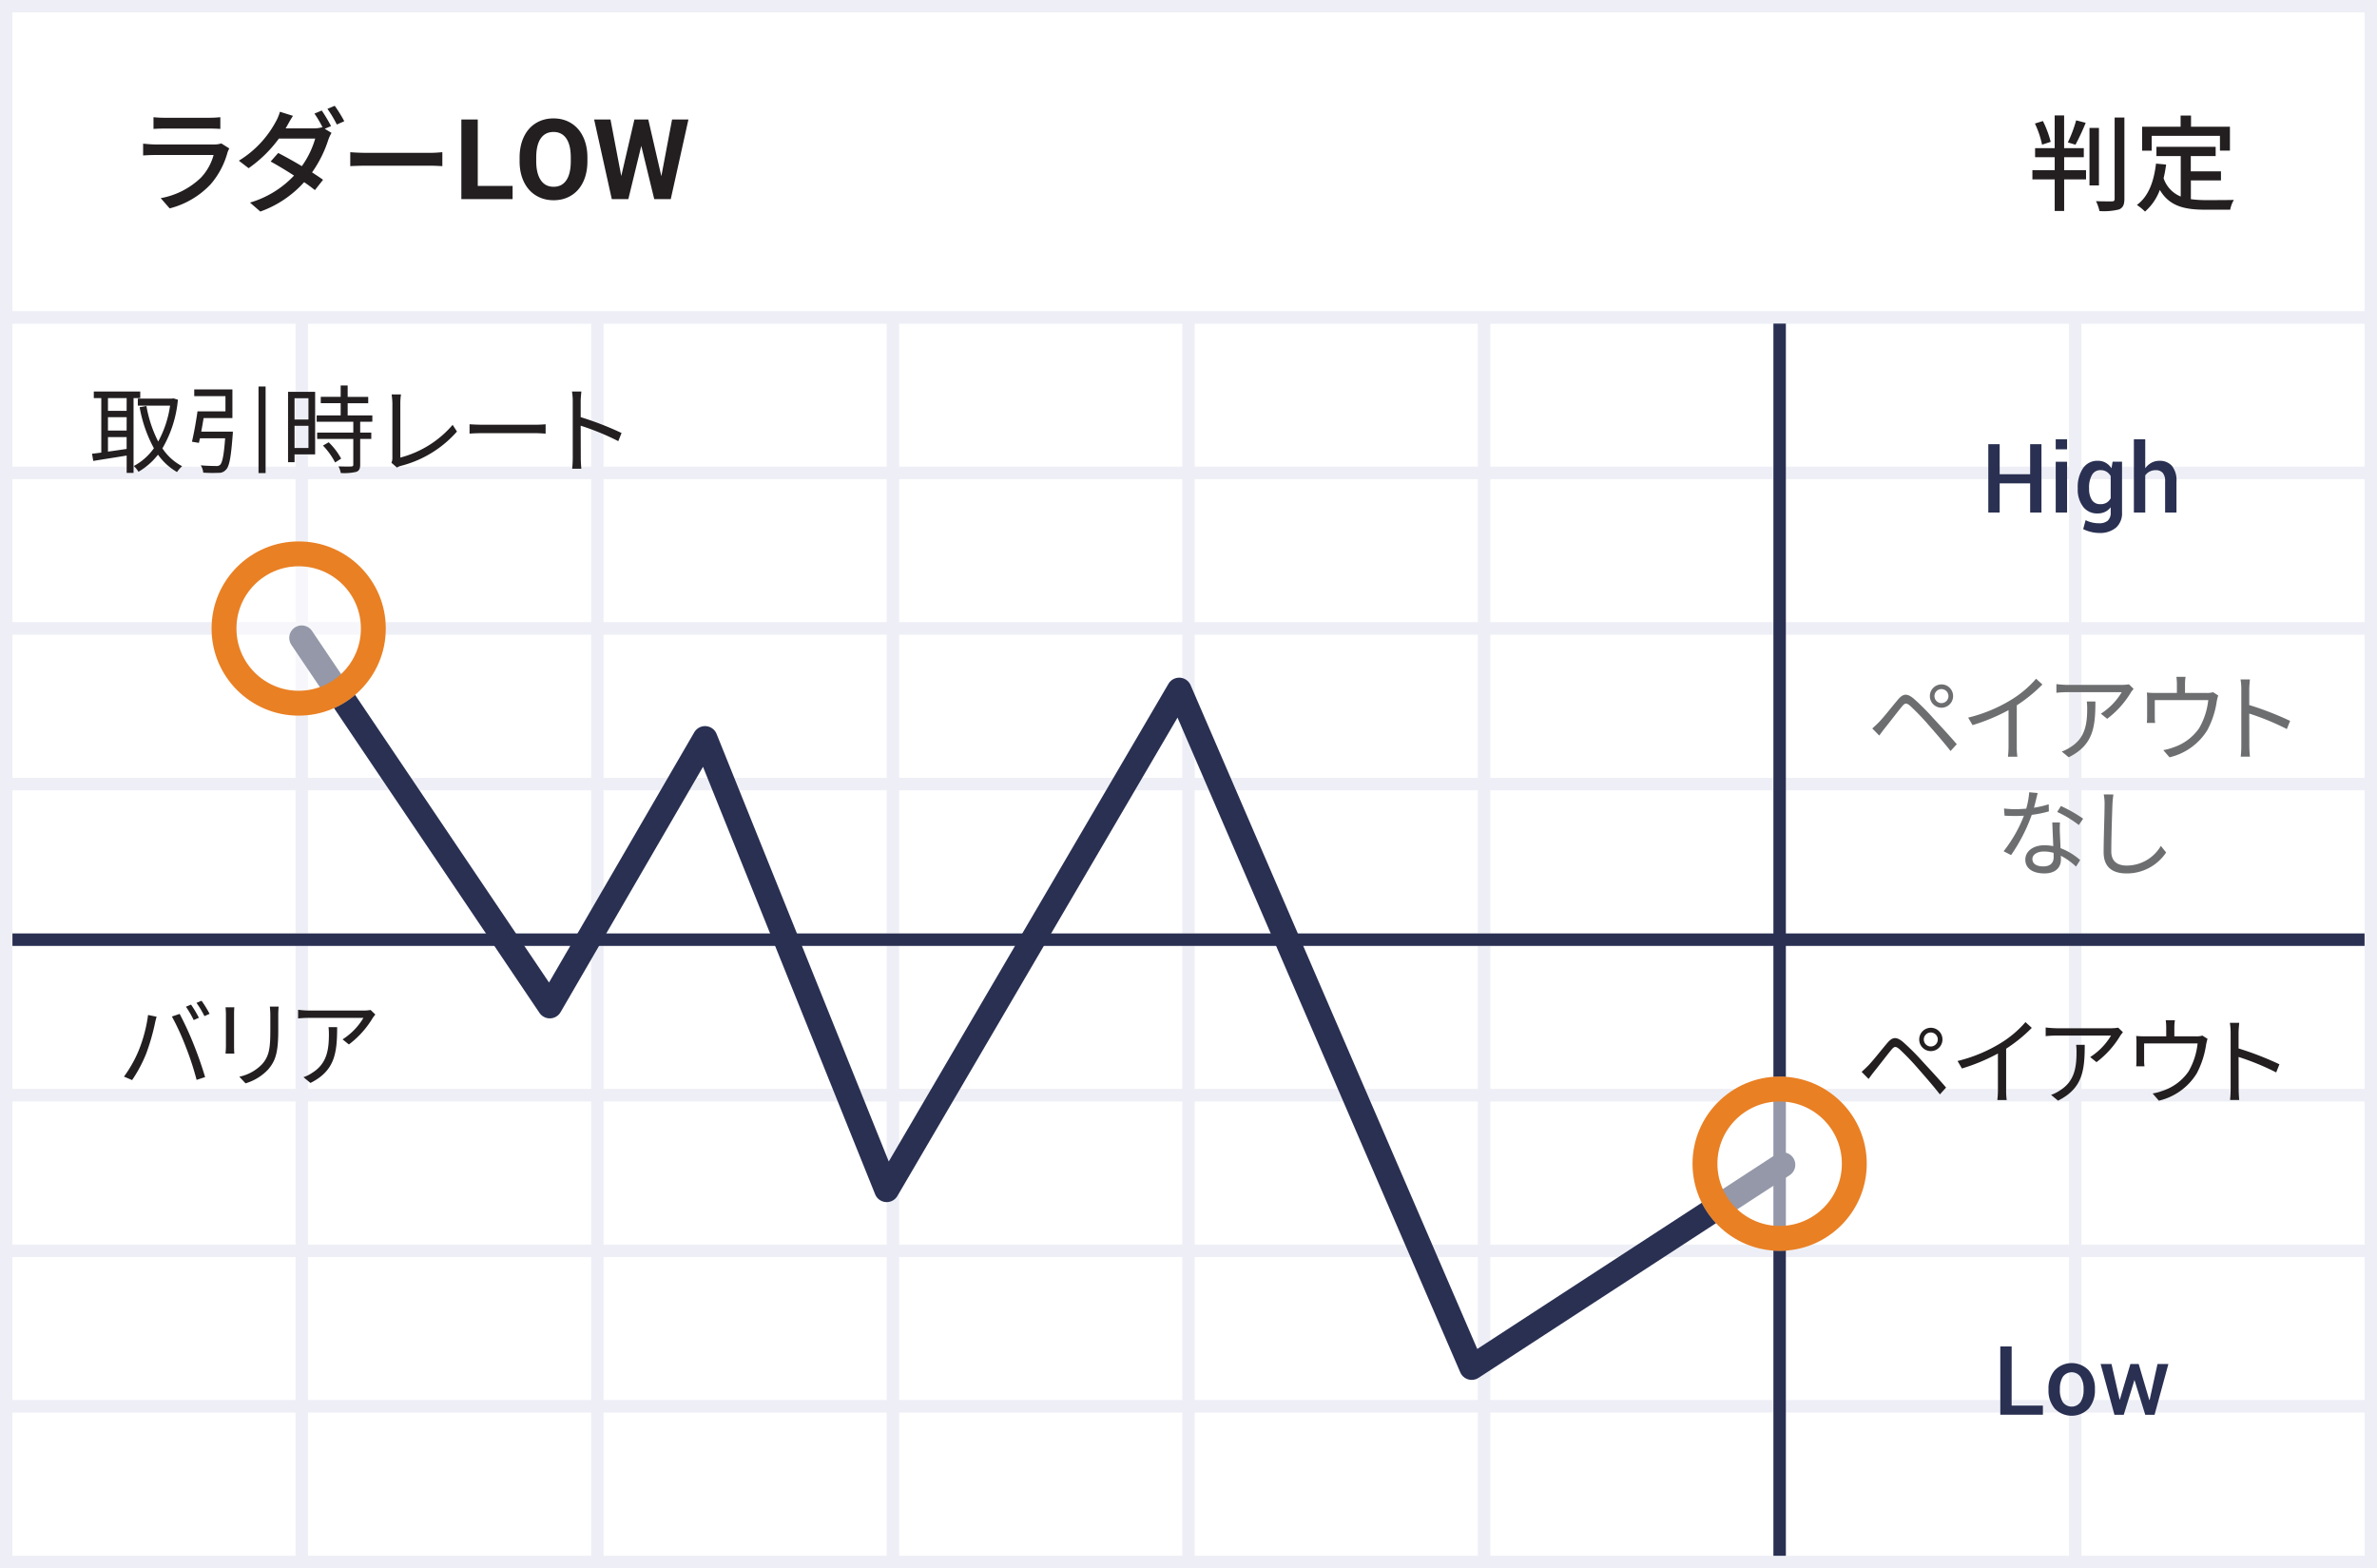 <svg width="382" height="252" viewBox="0 0 382 252" xmlns="http://www.w3.org/2000/svg" xmlns:xlink="http://www.w3.org/1999/xlink" style="background:#fff"><rect x="0" y="0" width="382" height="252" fill="#808080" stroke="none"/><title>low</title><defs><circle id="a" cx="34" cy="40" r="14"/><circle id="b" cx="272" cy="126" r="14"/></defs><g fill="none" fill-rule="evenodd"><g fill="#FFF" stroke="#EEEFF6" stroke-width="2"><path d="M1 51h47.5v25H1zM48.5 51H96v25H48.5zM96 51h47.5v25H96zM143.5 51H191v25h-47.5zM191 51h47.5v25H191zM238.5 51H286v25h-47.5zM286 51h47.5v25H286zM333.5 51H381v25h-47.5z"/><g><path d="M1 76h47.5v25H1zM48.5 76H96v25H48.5zM96 76h47.5v25H96zM143.5 76H191v25h-47.5zM191 76h47.5v25H191zM238.5 76H286v25h-47.5zM286 76h47.5v25H286zM333.5 76H381v25h-47.5z"/></g><g><path d="M1 101h47.5v25H1zM48.5 101H96v25H48.5zM96 101h47.5v25H96zM143.5 101H191v25h-47.5zM191 101h47.5v25H191zM238.5 101H286v25h-47.5zM286 101h47.5v25H286zM333.5 101H381v25h-47.5z"/></g><g><path d="M1 126h47.5v25H1zM48.5 126H96v25H48.5zM96 126h47.5v25H96zM143.5 126H191v25h-47.5zM191 126h47.5v25H191zM238.5 126H286v25h-47.5zM286 126h47.5v25H286zM333.5 126H381v25h-47.5z"/></g><g><path d="M1 151h47.5v25H1zM48.5 151H96v25H48.5zM96 151h47.5v25H96zM143.5 151H191v25h-47.5zM191 151h47.5v25H191zM238.5 151H286v25h-47.5zM286 151h47.5v25H286zM333.5 151H381v25h-47.5z"/></g><g><path d="M1 176h47.5v25H1zM48.5 176H96v25H48.5zM96 176h47.5v25H96zM143.5 176H191v25h-47.5zM191 176h47.5v25H191zM238.5 176H286v25h-47.5zM286 176h47.5v25H286zM333.5 176H381v25h-47.5z"/></g><g><path d="M1 201h47.5v25H1zM48.5 201H96v25H48.5zM96 201h47.5v25H96zM143.5 201H191v25h-47.5zM191 201h47.5v25H191zM238.5 201H286v25h-47.5zM286 201h47.5v25H286zM333.5 201H381v25h-47.5z"/></g><g><path d="M1 226h47.5v25H1zM48.5 226H96v25H48.5zM96 226h47.5v25H96zM143.5 226H191v25h-47.5zM191 226h47.5v25H191zM238.5 226H286v25h-47.5zM286 226h47.5v25H286zM333.5 226H381v25h-47.5z"/></g></g><path stroke="#EEEFF6" stroke-width="2" fill="#FFF" d="M1 1h380v50H1z"/><path fill="#2A3052" d="M285 52h2v198h-2z"/><path fill="#2A3052" d="M2 150h378v2H2z"/><path d="M36.847 23.853a5.33 5.33 0 0 0-.277.62 13.05 13.05 0 0 1-2.708 5.126 13.649 13.649 0 0 1-6.597 3.887l-1.438-1.643a12.518 12.518 0 0 0 6.454-3.284 8.58 8.58 0 0 0 2.045-3.65h-9.373c-.652 0-1.303.025-1.953.072v-1.897c.72.073 1.418.128 1.953.128h9.436c.4.01.798-.046 1.18-.164l1.278.805zm-12.181-5.02c.581.06 1.166.09 1.751.091h7.186c.603 0 1.206-.03 1.806-.091v1.882a26.646 26.646 0 0 0-1.824-.055H26.42c-.571 0-1.229.018-1.751.055l-.003-1.882zm27.523 1.863l1.088.657a6.178 6.178 0 0 0-.516 1.112 19.218 19.218 0 0 1-2.612 5.236c.682.438 1.309.858 1.768 1.187l-1.309 1.66a28.162 28.162 0 0 0-1.732-1.277 17.255 17.255 0 0 1-7.04 4.724l-1.658-1.44a15.851 15.851 0 0 0 7.076-4.341 63.678 63.678 0 0 0-3.76-2.262l1.217-1.37a71.036 71.036 0 0 1 3.797 2.117 14.56 14.56 0 0 0 2.15-4.433H44.82a20.699 20.699 0 0 1-4.865 4.761l-1.567-1.205a16.467 16.467 0 0 0 5.897-6.203c.302-.522.537-1.08.701-1.66l2.1.658c-.368.548-.756 1.26-.958 1.623l-.222.383h4.484c.468.015.935-.046 1.383-.182l.073.036a18.828 18.828 0 0 0-1.309-2.225l1.173-.491c.543.805 1.041 1.64 1.492 2.499l-1.013.436zM53.792 17c.568.792 1.081 1.62 1.536 2.48l-1.198.53a18.23 18.23 0 0 0-1.51-2.517L53.791 17zm2.497 7.453c.59.055 1.731.11 2.727.11h10.007c.902 0 1.621-.073 2.064-.11v2.244c-.406-.018-1.23-.073-2.047-.073H59.016c-1.031 0-2.119.037-2.727.073v-2.244zm275.436 2.901h3.516v1.473h-3.516v5.07h-1.52v-5.072h-3.584v-1.472h3.583V25.26h-3.15v-1.456h3.144v-5.253h1.521v5.255h3.162v1.456h-3.156v2.091zm-3.55-4.107a15.408 15.408 0 0 0-1.15-3.396l1.285-.402c.537 1.068.957 2.19 1.25 3.346l-1.386.452zm7.01-3.509a37.21 37.21 0 0 1-1.639 3.515l-1.23-.368a20.989 20.989 0 0 0 1.336-3.549l1.534.402zm2.13 10.058h-1.521v-9.237h1.521v9.237zm4.09-10.91V31.94c0 .97-.235 1.422-.828 1.707a9.984 9.984 0 0 1-3.177.267 7.178 7.178 0 0 0-.557-1.59c1.15.05 2.213.034 2.553.034.34 0 .44-.117.44-.418V18.886h1.57zm10.682 13.12c.79.104 1.586.155 2.383.152.727 0 3.567 0 4.53-.034a4.665 4.665 0 0 0-.592 1.573h-4.022c-3.313 0-5.748-.552-7.286-3.179A8.53 8.53 0 0 1 344.717 34a8.504 8.504 0 0 0-1.303-1.065c1.859-1.369 2.72-3.714 3.073-6.644l1.622.152a20.3 20.3 0 0 1-.405 2.192 4.808 4.808 0 0 0 2.755 2.946v-6.504h-3.905v-1.489h9.516v1.49h-3.995v2.46h4.85v1.456h-4.835l-.003 3.012zm-6.3-7.797h-1.536v-3.85h6.188v-1.79h1.673v1.79h6.253v3.848h-1.605v-2.376h-10.972v2.378zM76.78 29.882h5.598V32h-8.235V19.203h2.636v10.679zm17.621-3.99c0 1.26-.222 2.364-.668 3.313-.445.95-1.082 1.682-1.911 2.197-.83.516-1.78.774-2.852.774-1.06 0-2.007-.255-2.84-.765-.831-.51-1.476-1.238-1.933-2.184-.457-.946-.688-2.035-.694-3.265v-.633c0-1.26.227-2.369.681-3.327.454-.958 1.096-1.693 1.925-2.206.829-.512 1.777-.769 2.843-.769 1.067 0 2.014.257 2.843.77.83.512 1.471 1.247 1.925 2.205.454.958.681 2.064.681 3.318v.572zm-2.672-.58c0-1.342-.24-2.362-.72-3.06-.48-.696-1.166-1.045-2.057-1.045-.885 0-1.567.344-2.048 1.033-.48.688-.723 1.697-.73 3.028v.624c0 1.306.241 2.32.722 3.04.48.721 1.171 1.082 2.074 1.082.884 0 1.564-.347 2.039-1.042.474-.694.715-1.706.72-3.036v-.624zm14.555 2.997l1.723-9.106h2.628L107.795 32h-2.653l-2.083-8.56-2.083 8.56H98.32l-2.839-12.797h2.628l1.732 9.088 2.11-9.088h2.232l2.1 9.106z" fill="#231F20"/><g><path stroke="#293052" stroke-width="4" stroke-linecap="round" stroke-linejoin="round" d="M48.483 102.502l39.875 59.144 24.945-42.967 29.194 72.492 47.008-80.275 47.007 108.843 50.006-32.568"/><g transform="translate(14 61)"><use fill-opacity=".5" fill="#FFF" xlink:href="#a"/><circle stroke="#E98024" stroke-width="4" cx="34" cy="40" r="12"/></g><g transform="translate(14 61)"><use fill-opacity=".5" fill="#FFF" xlink:href="#b"/><circle stroke="#E98024" stroke-width="4" cx="272" cy="126" r="12"/></g><path d="M301.965 116.042c.737-.756 2.075-2.47 3.044-3.61.816-.973 1.445-1.081 2.553-.155a38.788 38.788 0 0 1 3.183 3.192c1.029 1.112 2.597 2.795 3.72 4.12l-.999 1.095c-1.077-1.39-2.475-2.978-3.46-4.103a41.345 41.345 0 0 0-2.997-3.13c-.646-.543-.861-.526-1.384.121-.739.895-2.03 2.594-2.723 3.441-.324.401-.662.878-.891 1.189l-1.123-1.143c.384-.338.677-.614 1.077-1.017zm10.055-6.064c1.03.005 1.86.845 1.858 1.878a1.87 1.87 0 0 1-1.865 1.87 1.87 1.87 0 0 1-1.87-1.866c-.001-.5.196-.979.549-1.332.352-.353.83-.55 1.328-.548v-.002zm0 3.007a1.125 1.125 0 0 0 1.11-1.136 1.125 1.125 0 0 0-1.13-1.117 1.125 1.125 0 0 0-.782 1.928c.214.212.502.33.802.327v-.002zm16.21-2.991a24.208 24.208 0 0 1-4.12 3.348v6.603a11.67 11.67 0 0 0 .092 1.65h-1.51a14.21 14.21 0 0 0 .094-1.65v-5.831a30.801 30.801 0 0 1-5.783 2.407l-.706-1.203a24.205 24.205 0 0 0 6.872-2.839 16.973 16.973 0 0 0 4.045-3.41l1.017.925zm14.65.696c-.106.154-.308.384-.415.554a14.872 14.872 0 0 1-3.828 4.26l-1.015-.819a10.375 10.375 0 0 0 3.352-3.455h-8.743c-.586.001-1.171.032-1.754.093v-1.39c.582.073 1.167.115 1.754.124h8.826a7.74 7.74 0 0 0 1.077-.093l.746.726zm-6.134 2.035c0 4.182-.37 7.005-4.29 8.966l-1.122-.927a5.927 5.927 0 0 0 1.37-.679c2.384-1.465 2.722-3.67 2.722-6.249a9.244 9.244 0 0 0-.061-1.111h1.381zm19.736-.971a9.908 9.908 0 0 0-.231.926 14.182 14.182 0 0 1-1.506 4.631 9.732 9.732 0 0 1-6.09 4.383l-1-1.158a8.254 8.254 0 0 0 1.6-.43 8.116 8.116 0 0 0 4.167-3.104 11.398 11.398 0 0 0 1.461-4.504h-8.595v2.758c-.005.305.016.61.061.911h-1.338c.032-.323.047-.648.046-.972v-2.716a10.26 10.26 0 0 0-.046-1.189c.475.046.953.066 1.43.062h3.399v-1.436c0-.387-.026-.773-.077-1.157h1.475c-.063.382-.093.77-.092 1.157v1.436h3.443c.358.022.717-.02 1.06-.123l.833.525zm11.032 5.4a40.205 40.205 0 0 0-6.043-2.484l.015 5.094c0 .608.031 1.216.092 1.822h-1.475c.064-.605.094-1.214.092-1.822v-8.983a9.66 9.66 0 0 0-.123-1.604h1.506c-.044.479-.106 1.14-.106 1.604v2.515a49.884 49.884 0 0 1 6.566 2.545l-.524 1.313zm-38.246 13.231c-.902.257-1.822.443-2.753.556a27.482 27.482 0 0 1-3.321 6.465l-1.199-.617a21.996 21.996 0 0 0 3.26-5.712c-.446.03-.892.046-1.338.046-.568 0-1.199-.017-1.768-.046l-.092-1.158c.622.078 1.25.114 1.877.108.538 0 1.106-.031 1.692-.077.253-.86.414-1.744.479-2.639l1.367.124c-.154.554-.352 1.48-.6 2.359a15.303 15.303 0 0 0 2.368-.554l.028 1.145zm1.783 1.774c-.036.55-.041 1.1-.016 1.65.016.556.077 1.56.107 2.484a10.252 10.252 0 0 1 3.152 1.913l-.662 1.05a10.547 10.547 0 0 0-2.444-1.743c.015.23.015.446.015.617 0 1.22-.8 2.222-2.674 2.222-1.677 0-3.044-.695-3.044-2.208 0-1.403 1.321-2.316 3.044-2.316.485-.002.97.045 1.445.14-.046-1.251-.123-2.747-.154-3.812l1.23.003zm-1.031 4.892a5.52 5.52 0 0 0-1.538-.218c-1.122 0-1.86.51-1.86 1.204 0 .695.567 1.19 1.752 1.19 1.246 0 1.661-.696 1.661-1.45.004-.242-.001-.483-.015-.724v-.002zm4.06-4.477a18.195 18.195 0 0 0-3.475-2.098l.6-.957a23.127 23.127 0 0 1 3.567 2.036l-.692 1.02zm5.558-4.903a17.158 17.158 0 0 0-.153 1.527c-.062 1.729-.185 5.338-.185 7.623 0 1.683 1.077 2.27 2.49 2.27a6.358 6.358 0 0 0 5.475-3.164l.846 1.064a7.58 7.58 0 0 1-6.351 3.364c-2.183 0-3.692-.927-3.692-3.41 0-2.268.154-6.126.154-7.747a7.811 7.811 0 0 0-.139-1.544l1.555.017z" fill="#6D6E70" fill-rule="nonzero"/><path d="M21.462 63.971v12.026h-1.107v-2.793c-1.937.325-3.906.618-5.366.865l-.2-1.158c.431-.045.939-.106 1.491-.184v-8.756h-1.205v-1.063h7.463v1.063h-1.076zm-1.107 0h-3.004v2.052h2.998l.006-2.052zm0 3.07h-3.004v2.145h2.998l.006-2.146zm-3.004 5.53c.938-.123 1.967-.277 2.998-.43v-1.899h-2.998v2.33zm11.24-8.345a18.791 18.791 0 0 1-2.491 7.82 8.552 8.552 0 0 0 3.168 2.87 4.765 4.765 0 0 0-.816.94 9.637 9.637 0 0 1-3.06-2.792 11.013 11.013 0 0 1-3.137 2.746 4.428 4.428 0 0 0-.753-.926 9.38 9.38 0 0 0 3.23-2.854 21.564 21.564 0 0 1-2.29-6.59l1.092-.2c.338 1.99.975 3.915 1.89 5.712a16.957 16.957 0 0 0 1.908-5.77H22.15v-1.126h5.49l.215-.046.737.216zm8.835 5.138s-.015.369-.03.524c-.278 3.64-.54 5.076-1.091 5.601a1.479 1.479 0 0 1-1.216.493c-.81.033-1.62.023-2.429-.031a2.613 2.613 0 0 0-.4-1.174c1.015.093 2.03.107 2.414.107a.893.893 0 0 0 .677-.168c.369-.324.63-1.512.83-4.289h-4.044c-.062.263-.123.508-.17.74l-1.12-.186c.307-1.28.675-3.316.891-4.875h4.493v-2.444h-5.017v-1.08h6.135v4.599h-4.627c-.124.725-.247 1.48-.385 2.175l5.09.008zm5.259-7.256v13.92h-1.139V62.11l1.139-.003zm7.958 10.911h-3.306v1.25h-1.045V62.96h4.351v10.06zm-3.306-9.026v3.425h2.23v-3.425h-2.23zm2.23 7.992v-3.563h-2.23v3.564l2.23-.001zm8.318-4.213v1.744h1.783v1.018h-1.783v4.135c0 .649-.17.988-.631 1.158a8.8 8.8 0 0 1-2.49.185 3.536 3.536 0 0 0-.37-1.065c.954.033 1.798.033 2.044.017.247-.015.339-.078.339-.308v-4.12h-5.81v-1.018h5.811v-1.744H50.89V66.75h3.859v-1.96h-3.199v-1.018h3.199v-1.83h1.123v1.835h3.304v1.017h-3.304v1.956h3.966v1.017l-1.952.005zm-5.059 3.3c.796.768 1.47 1.653 2 2.625l-.97.617a11.886 11.886 0 0 0-1.951-2.715l.921-.527zm10.079 3.289c.108-.237.16-.495.153-.755V64.78c-.013-.47-.054-.938-.123-1.403h1.507a9.972 9.972 0 0 0-.108 1.403v8.749a16.58 16.58 0 0 0 8.41-5.261l.693 1.08a17.876 17.876 0 0 1-8.995 5.508 2.214 2.214 0 0 0-.647.278l-.89-.773zm12.557-6.186c.461.03 1.276.077 2.136.077h8.427c.769 0 1.321-.046 1.66-.077v1.508c-.308-.015-.954-.077-1.645-.077h-8.442c-.846 0-1.661.032-2.136.077v-1.508zm23.901 2.715a40.173 40.173 0 0 0-6.043-2.484l.015 5.095c0 .608.032 1.216.093 1.821h-1.476a16.92 16.92 0 0 0 .093-1.821v-8.983a9.741 9.741 0 0 0-.123-1.604h1.506c-.046.478-.108 1.14-.108 1.604v2.515a49.884 49.884 0 0 1 6.566 2.545l-.523 1.312zM23.797 163.1l1.37.278c-.093.34-.216.787-.278 1.125a34.361 34.361 0 0 1-1.398 4.814 22.44 22.44 0 0 1-2.26 4.244l-1.308-.556a20.226 20.226 0 0 0 2.368-4.198 23.64 23.64 0 0 0 1.506-5.707zm3.83.246l1.245-.417a49.79 49.79 0 0 1 2.245 4.875 61.085 61.085 0 0 1 1.846 5.276l-1.368.448a46.314 46.314 0 0 0-1.737-5.306 39.623 39.623 0 0 0-2.232-4.876zm4.335.202l-.831.369a17.73 17.73 0 0 0-1.246-2.145l.815-.34c.468.673.89 1.379 1.262 2.111v.005zm1.723-.633l-.831.37a14.622 14.622 0 0 0-1.277-2.13l.815-.34c.479.67.91 1.37 1.293 2.1zm3.975-1.05c-.03.292-.046.74-.046 1.112v5.153c0 .386.015.895.046 1.173h-1.414c.016-.232.062-.726.062-1.189v-5.137c0-.278-.031-.819-.062-1.112h1.414zm7.118-.108c-.03.37-.061.818-.061 1.326v2.5c0 3.704-.492 4.92-1.6 6.249a8.202 8.202 0 0 1-3.655 2.253l-1-1.065a7.07 7.07 0 0 0 3.692-2.051c1.106-1.28 1.29-2.53 1.29-5.445v-2.444c0-.508-.046-.956-.076-1.326l1.41.003zm15.537 1.266c-.107.154-.307.384-.415.554a14.876 14.876 0 0 1-3.83 4.26l-1.015-.819a10.39 10.39 0 0 0 3.353-3.455H49.66c-.586.001-1.171.032-1.754.093v-1.39c.582.073 1.168.115 1.754.124h8.826a7.72 7.72 0 0 0 1.077-.093l.752.726zm-6.135 2.035c0 4.182-.37 7.005-4.29 8.966l-1.122-.927a5.956 5.956 0 0 0 1.369-.679c2.383-1.465 2.721-3.67 2.721-6.249a9.244 9.244 0 0 0-.061-1.111h1.383zm246.07 6.162c.738-.756 2.076-2.47 3.045-3.61.816-.973 1.445-1.081 2.553-.155a38.788 38.788 0 0 1 3.183 3.192c1.029 1.112 2.597 2.795 3.72 4.12l-.999 1.095c-1.077-1.39-2.475-2.978-3.46-4.103a41.345 41.345 0 0 0-2.997-3.13c-.646-.543-.861-.526-1.384.121-.739.896-2.03 2.594-2.723 3.441-.323.402-.662.879-.891 1.189l-1.123-1.142c.384-.34.677-.616 1.077-1.018zm10.056-6.064a1.871 1.871 0 0 1 1.86 1.877 1.87 1.87 0 0 1-1.865 1.872 1.87 1.87 0 0 1-1.87-1.867c-.002-.5.195-.979.547-1.332.352-.354.83-.551 1.328-.55zm0 3.008a1.125 1.125 0 0 0 1.11-1.137 1.125 1.125 0 0 0-1.13-1.117 1.125 1.125 0 0 0-.781 1.928c.213.21.502.328.801.326zm16.216-2.992a24.208 24.208 0 0 1-4.122 3.348v6.601a11.67 11.67 0 0 0 .092 1.65h-1.506a14.21 14.21 0 0 0 .094-1.65v-5.83a30.76 30.76 0 0 1-5.783 2.406l-.706-1.202a24.205 24.205 0 0 0 6.872-2.84 16.973 16.973 0 0 0 4.045-3.41l1.014.927zm14.643.694c-.107.155-.308.385-.416.555a14.872 14.872 0 0 1-3.827 4.259l-1.016-.818a10.375 10.375 0 0 0 3.352-3.455h-8.749c-.586.001-1.17.032-1.754.092v-1.389c.582.073 1.168.114 1.754.124h8.826a7.74 7.74 0 0 0 1.077-.093l.753.725zm-6.134 2.035c0 4.182-.37 7.006-4.29 8.966l-1.123-.926a5.927 5.927 0 0 0 1.37-.68c2.384-1.464 2.723-3.67 2.723-6.248a9.244 9.244 0 0 0-.062-1.112h1.382zm19.735-.97c-.077.23-.168.632-.23.927a14.218 14.218 0 0 1-1.505 4.631 9.74 9.74 0 0 1-6.09 4.383l-.998-1.158a8.211 8.211 0 0 0 1.599-.43 8.113 8.113 0 0 0 4.167-3.104 11.395 11.395 0 0 0 1.46-4.504h-8.595v2.762c-.004.304.016.609.061.91h-1.337c.031-.262.045-.679.045-.972v-2.716c.007-.396-.007-.793-.045-1.188.475.045.953.065 1.43.061h3.398v-1.435c0-.388-.025-.774-.077-1.158h1.477c-.064.382-.095.77-.094 1.158v1.435h3.445a3.02 3.02 0 0 0 1.06-.123l.83.522zm11.032 5.4a40.205 40.205 0 0 0-6.043-2.483l.016 5.094c0 .609.031 1.217.092 1.822h-1.478c.063-.605.094-1.213.092-1.822v-8.978a9.66 9.66 0 0 0-.123-1.604h1.506c-.045.478-.106 1.14-.106 1.604v2.514a49.884 49.884 0 0 1 6.566 2.546l-.522 1.308z" fill="#231F20" fill-rule="nonzero"/><path d="M328.077 82.356h-1.819v-4.681h-4.898v4.68h-1.826V71.382h1.826v4.824h4.898v-4.824h1.819v10.975zm4.117-10.154h-1.826v-1.605h1.826v1.605zm0 10.154h-1.826V74.2h1.826v8.156zm1.712-3.968a5.321 5.321 0 0 1 .85-3.143 2.73 2.73 0 0 1 2.358-1.198c.447-.011.888.095 1.281.309.38.22.7.529.934.9l.18-1.062h1.517v8.162c.055.915-.3 1.808-.97 2.434a4.01 4.01 0 0 1-2.748.854 5.312 5.312 0 0 1-1.282-.17 5.913 5.913 0 0 1-1.243-.448l.39-1.44c.317.161.651.283.996.364.367.09.744.134 1.122.133a2.083 2.083 0 0 0 1.449-.425c.333-.35.5-.826.462-1.309v-.836c-.241.314-.551.568-.907.742-.375.174-.784.26-1.197.252a2.805 2.805 0 0 1-2.343-1.093 4.548 4.548 0 0 1-.849-2.872v-.154zm1.826.154c-.03.631.125 1.257.446 1.799.31.455.837.712 1.385.675.346.012.688-.073.988-.246.276-.171.501-.414.65-.704V76.5a1.955 1.955 0 0 0-.656-.698 1.79 1.79 0 0 0-.967-.252 1.497 1.497 0 0 0-1.392.792 4.08 4.08 0 0 0-.461 2.05l.007.152zm9.022-3.286c.256-.37.595-.674.99-.89a2.65 2.65 0 0 1 1.287-.316 2.56 2.56 0 0 1 2.018.817 3.73 3.73 0 0 1 .725 2.522v4.967h-1.826v-4.982a2.07 2.07 0 0 0-.383-1.39 1.46 1.46 0 0 0-1.15-.429 2.033 2.033 0 0 0-.957.223c-.28.146-.52.358-.703.617v5.96h-1.826V70.598h1.826l-.001 4.659zm-21.472 150.613h5.026v1.47h-6.846v-10.975h1.826l-.006 9.505zm5.926-2.677a4.454 4.454 0 0 1 .992-2.986 3.786 3.786 0 0 1 5.47 0c.687.838 1.043 1.901.998 2.986v.154a4.439 4.439 0 0 1-.999 3 3.812 3.812 0 0 1-5.469 0 4.445 4.445 0 0 1-.992-2.992v-.162zm1.826.154c-.03.679.13 1.352.461 1.944a1.757 1.757 0 0 0 2.87 0 3.56 3.56 0 0 0 .481-1.944v-.154a3.515 3.515 0 0 0-.48-1.92 1.737 1.737 0 0 0-2.87 0 3.62 3.62 0 0 0-.46 1.92l-.002.154zm14.377 1.641h.044l1.27-5.797h1.75l-2.223 8.156h-1.495l-1.728-5.57-.015-.075v.075l-1.712 5.57h-1.496l-2.223-8.156h1.75l1.3 5.712h.045l1.693-5.72h1.329l1.71 5.805z" fill="#293052" fill-rule="nonzero"/></g></g></svg>